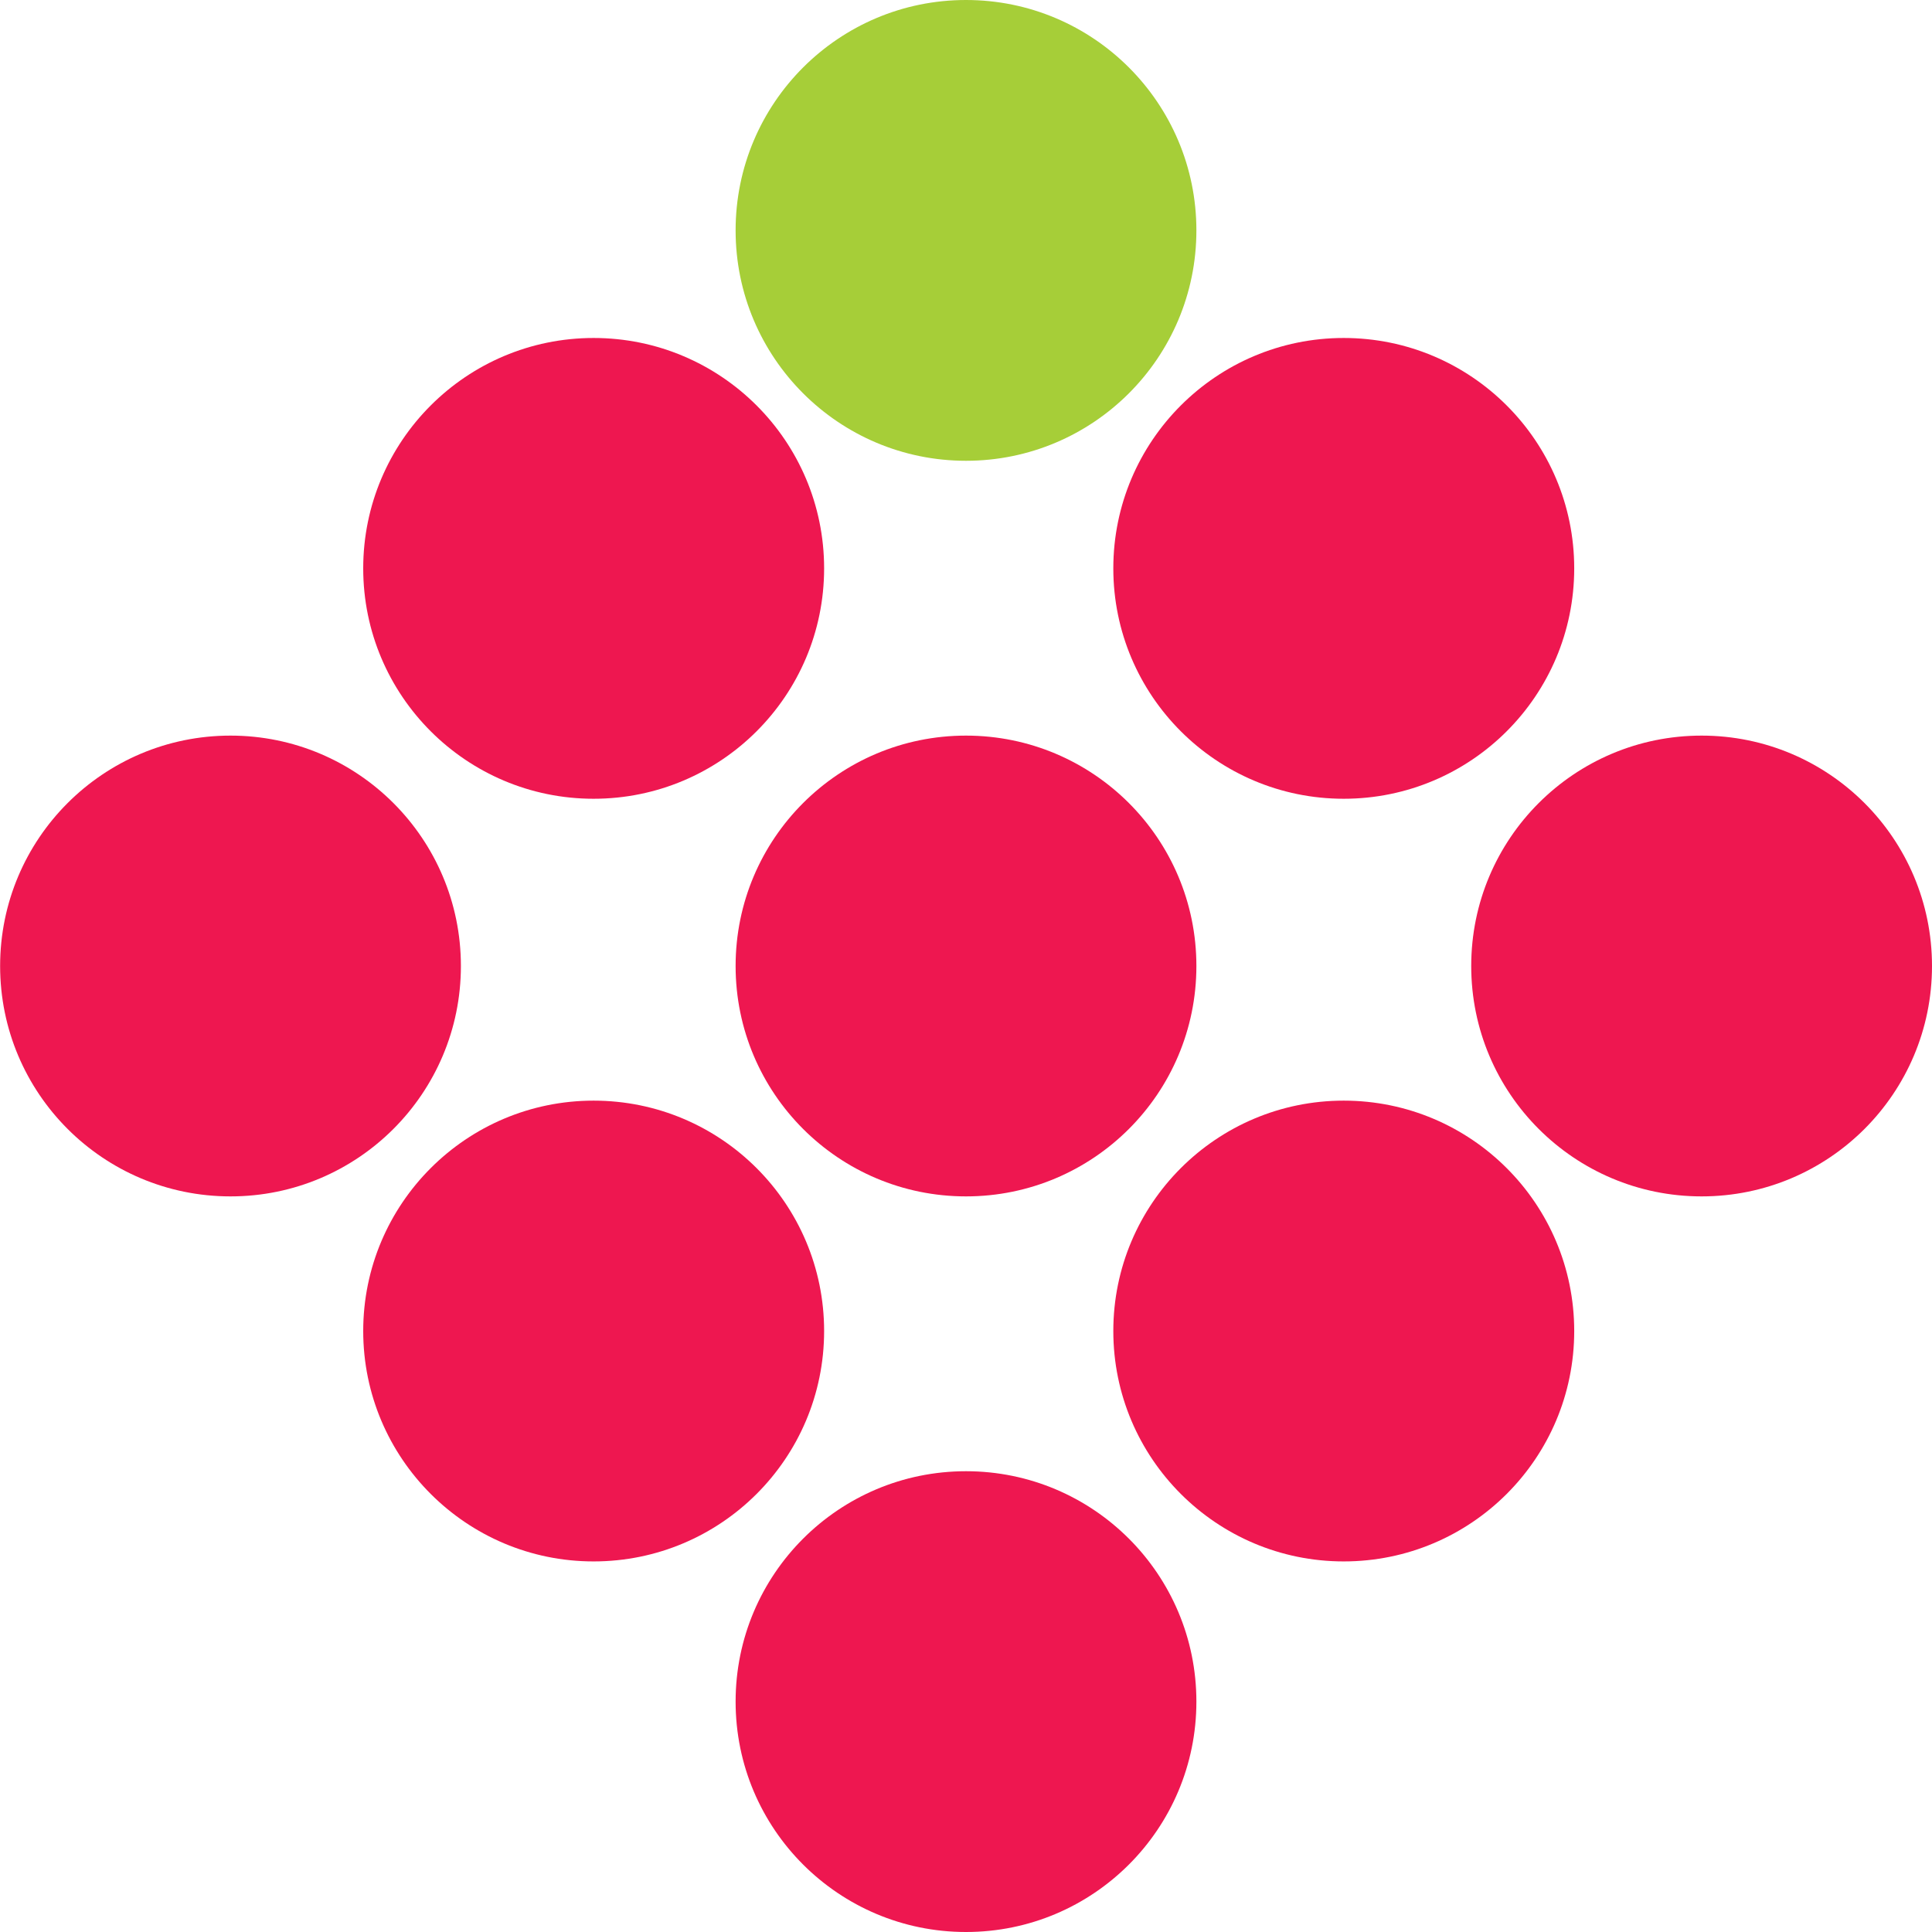 <svg width="16" height="16" viewBox="0 0 16 16" fill="none" xmlns="http://www.w3.org/2000/svg">
<circle cx="8" cy="1.908" r="1.908" fill="#A6CE38"/>
<path d="M6.825 4.707C6.825 5.761 5.97 6.615 4.916 6.615C3.863 6.615 3.008 5.761 3.008 4.707C3.008 3.653 3.863 2.799 4.916 2.799C5.97 2.799 6.825 3.653 6.825 4.707Z" fill="#EE1750"/>
<path d="M1.909 9.908C2.963 9.908 3.817 9.054 3.817 8C3.817 6.946 2.963 6.092 1.909 6.092C0.855 6.092 0.001 6.946 0.001 8C0.001 9.054 0.855 9.908 1.909 9.908Z" fill="#EE1750"/>
<path d="M8 9.908C9.054 9.908 9.908 9.054 9.908 8C9.908 6.946 9.054 6.092 8 6.092C6.946 6.092 6.092 6.946 6.092 8C6.092 9.054 6.946 9.908 8 9.908Z" fill="#EE1750"/>
<path d="M16 8C16 9.054 15.146 9.908 14.092 9.908C13.038 9.908 12.184 9.054 12.184 8C12.184 6.946 13.038 6.092 14.092 6.092C15.146 6.092 16 6.946 16 8Z" fill="#EE1750"/>
<path d="M8 16C9.054 16 9.908 15.146 9.908 14.092C9.908 13.038 9.054 12.184 8 12.184C6.946 12.184 6.092 13.038 6.092 14.092C6.092 15.146 6.946 16 8 16Z" fill="#EE1750"/>
<path d="M6.825 11.023C6.825 12.077 5.97 12.931 4.916 12.931C3.863 12.931 3.008 12.077 3.008 11.023C3.008 9.969 3.863 9.115 4.916 9.115C5.97 9.115 6.825 9.969 6.825 11.023Z" fill="#EE1750"/>
<path d="M11.128 12.931C12.182 12.931 13.037 12.077 13.037 11.023C13.037 9.969 12.182 9.115 11.128 9.115C10.075 9.115 9.22 9.969 9.22 11.023C9.22 12.077 10.075 12.931 11.128 12.931Z" fill="#EE1750"/>
<path d="M11.128 6.615C12.182 6.615 13.037 5.761 13.037 4.707C13.037 3.653 12.182 2.799 11.128 2.799C10.075 2.799 9.22 3.653 9.22 4.707C9.22 5.761 10.075 6.615 11.128 6.615Z" fill="#EE1750"/>
</svg>
